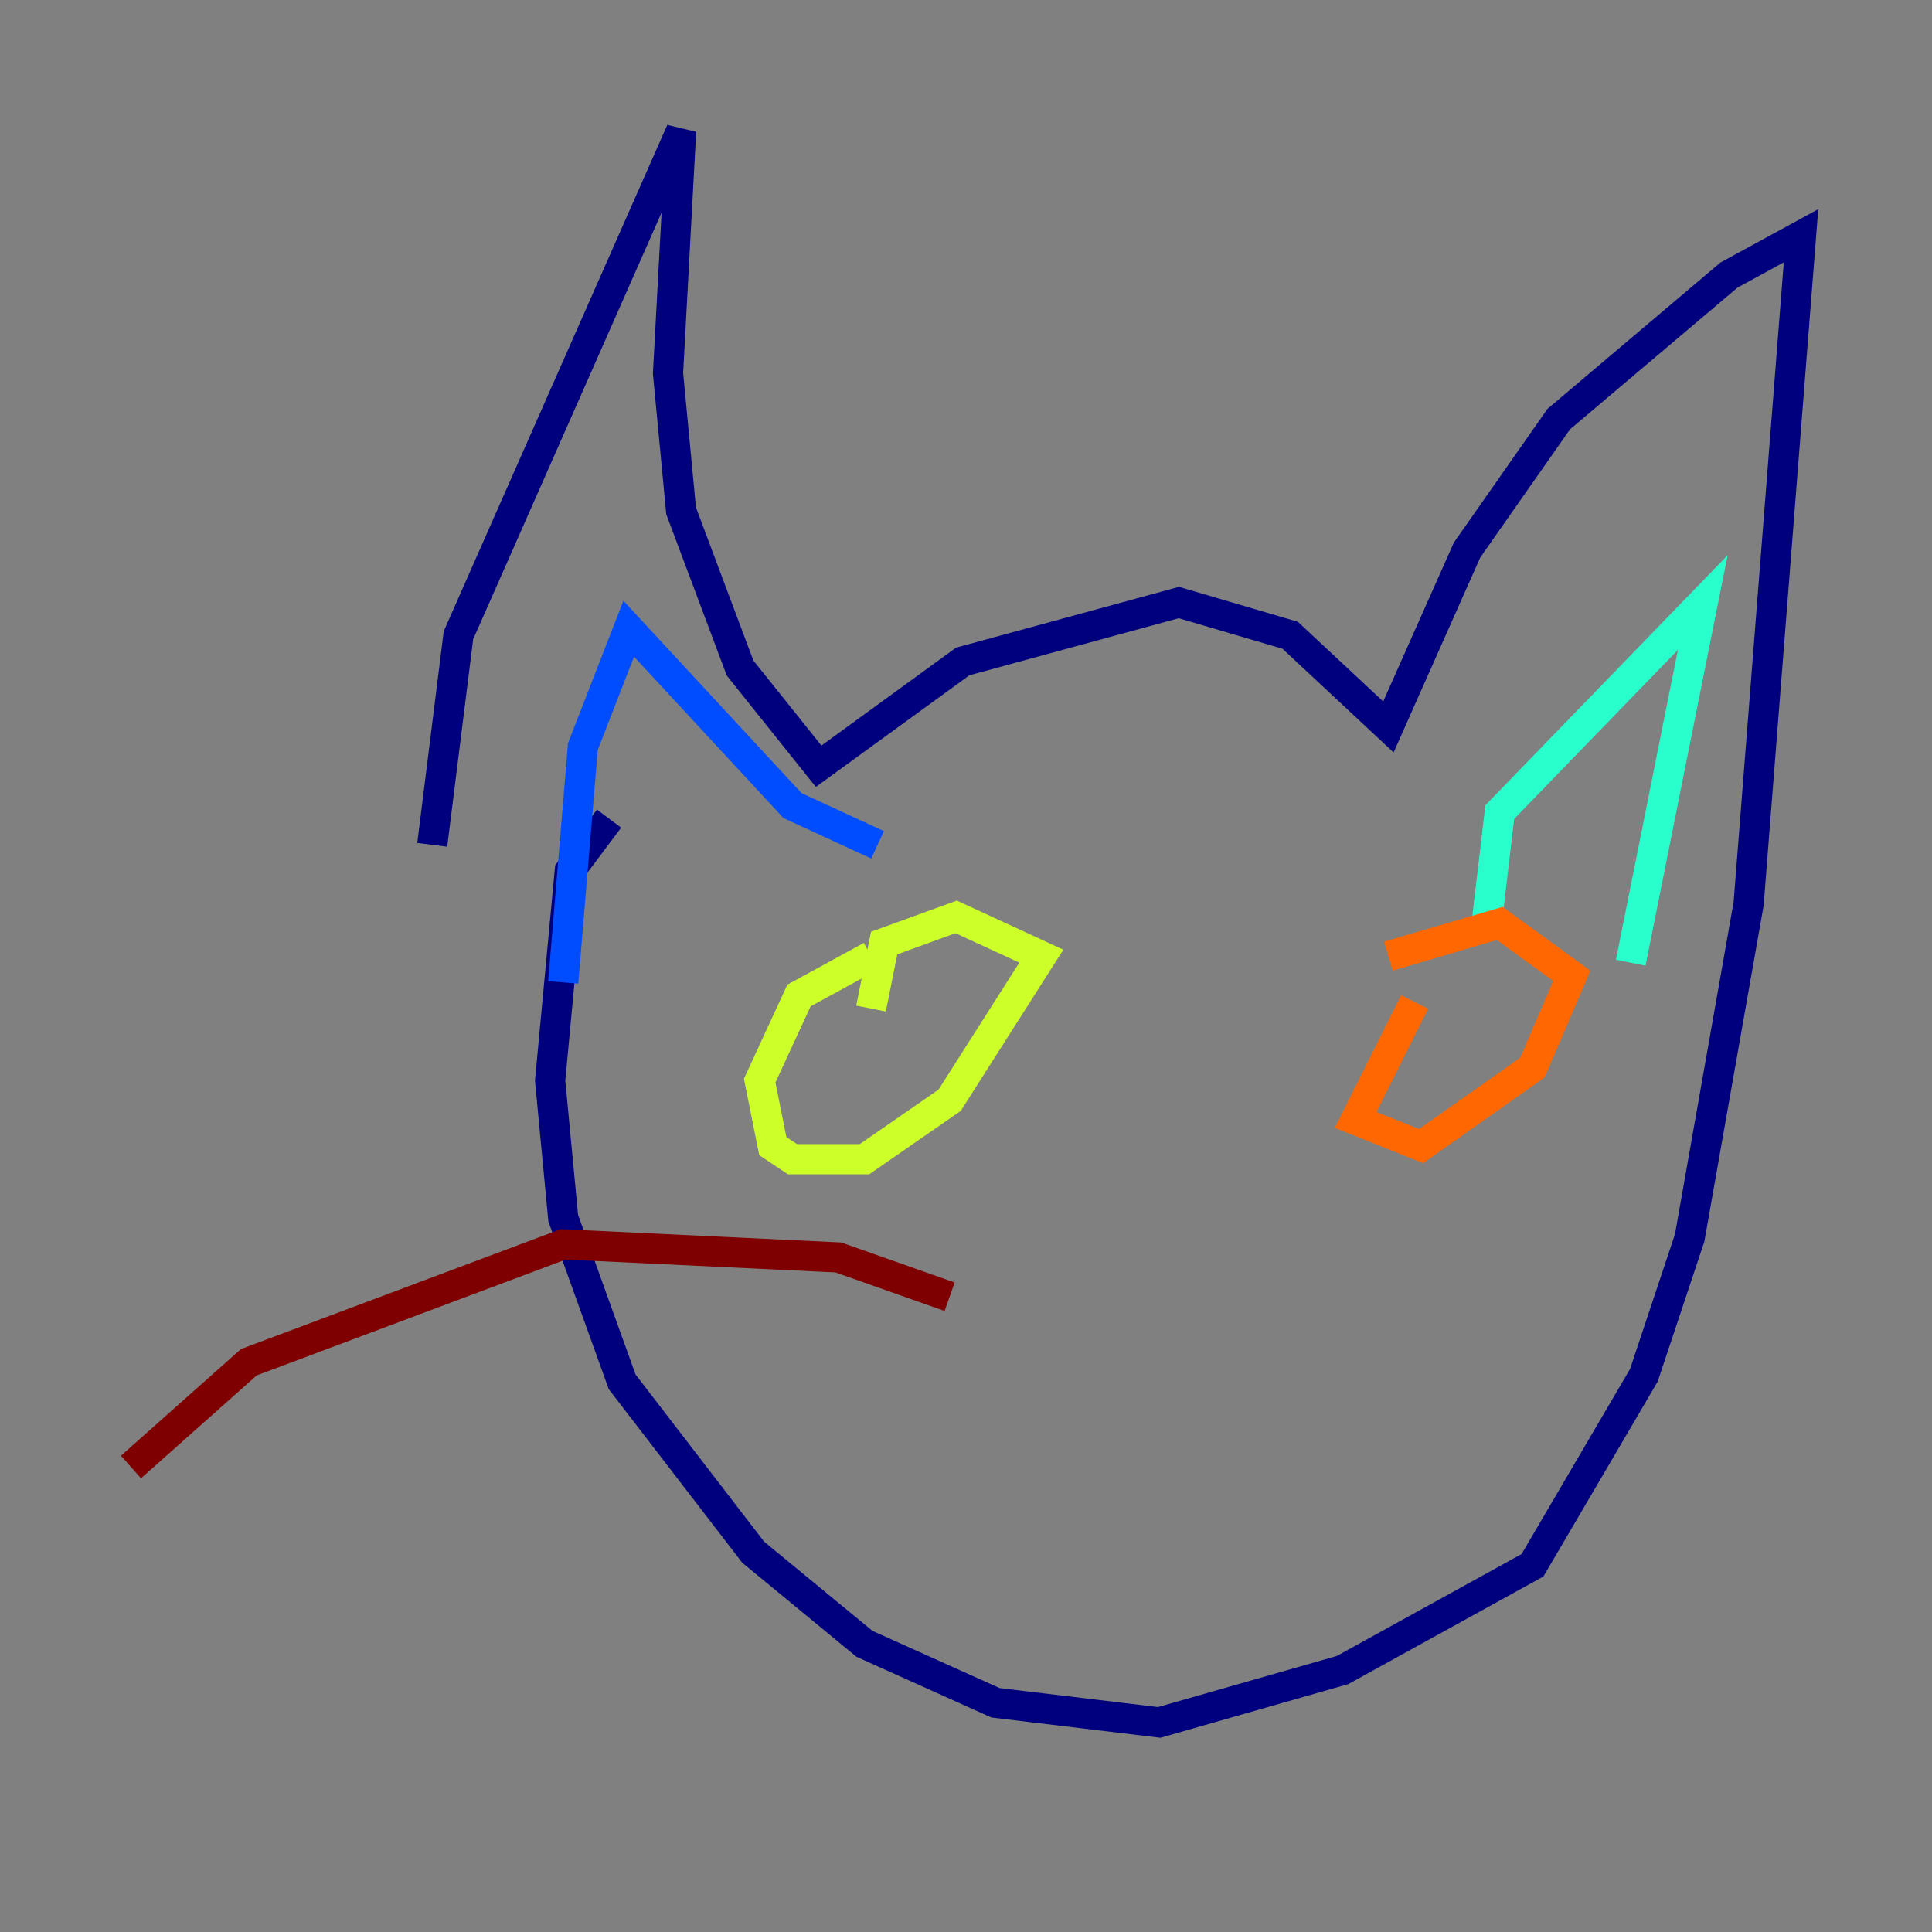 <?xml version="1.0" encoding="utf-8" ?>
<svg baseProfile="tiny" height="128" version="1.2" viewBox="0,0,128,128" width="128" xmlns="http://www.w3.org/2000/svg" xmlns:ev="http://www.w3.org/2001/xml-events" xmlns:xlink="http://www.w3.org/1999/xlink"><rect x="0" y="0" width="128" height="128" fill="#808080" stroke="none"/><defs /><polyline fill="none" points="28.637,55.973 30.373,42.088 45.125,8.678 44.258,24.732 45.125,33.844 49.031,44.258 54.237,50.766 63.783,43.824 78.102,39.919 85.478,42.088 91.986,48.163 97.193,36.447 103.268,27.77 114.549,18.224 119.322,15.62 115.851,59.878 111.946,82.007 108.909,91.119 101.532,103.702 88.949,110.644 76.8,114.115 65.953,112.814 57.275,108.909 49.898,102.834 41.22,91.552 37.315,80.705 36.447,71.593 37.749,57.709 40.352,54.237" stroke="#00007f" stroke-width="2" /><polyline fill="none" points="37.315,65.085 38.617,49.464 41.654,41.654 52.502,53.37 58.142,55.973" stroke="#004cff" stroke-width="2" /><polyline fill="none" points="98.495,61.18 99.363,53.803 112.814,39.919 108.041,63.783" stroke="#29ffcd" stroke-width="2" /><polyline fill="none" points="57.709,63.349 52.936,65.953 50.332,71.593 51.2,75.932 52.502,76.8 57.275,76.8 62.915,72.895 68.99,63.349 63.349,60.746 58.576,62.481 57.709,66.82" stroke="#cdff29" stroke-width="2" /><polyline fill="none" points="93.722,66.386 89.817,74.197 94.156,75.932 101.532,70.725 104.136,64.651 99.363,61.18 91.986,63.349" stroke="#ff6700" stroke-width="2" /><polyline fill="none" points="62.915,85.912 55.539,83.308 37.315,82.441 16.488,90.251 8.678,97.193" stroke="#7f0000" stroke-width="2" /></svg>